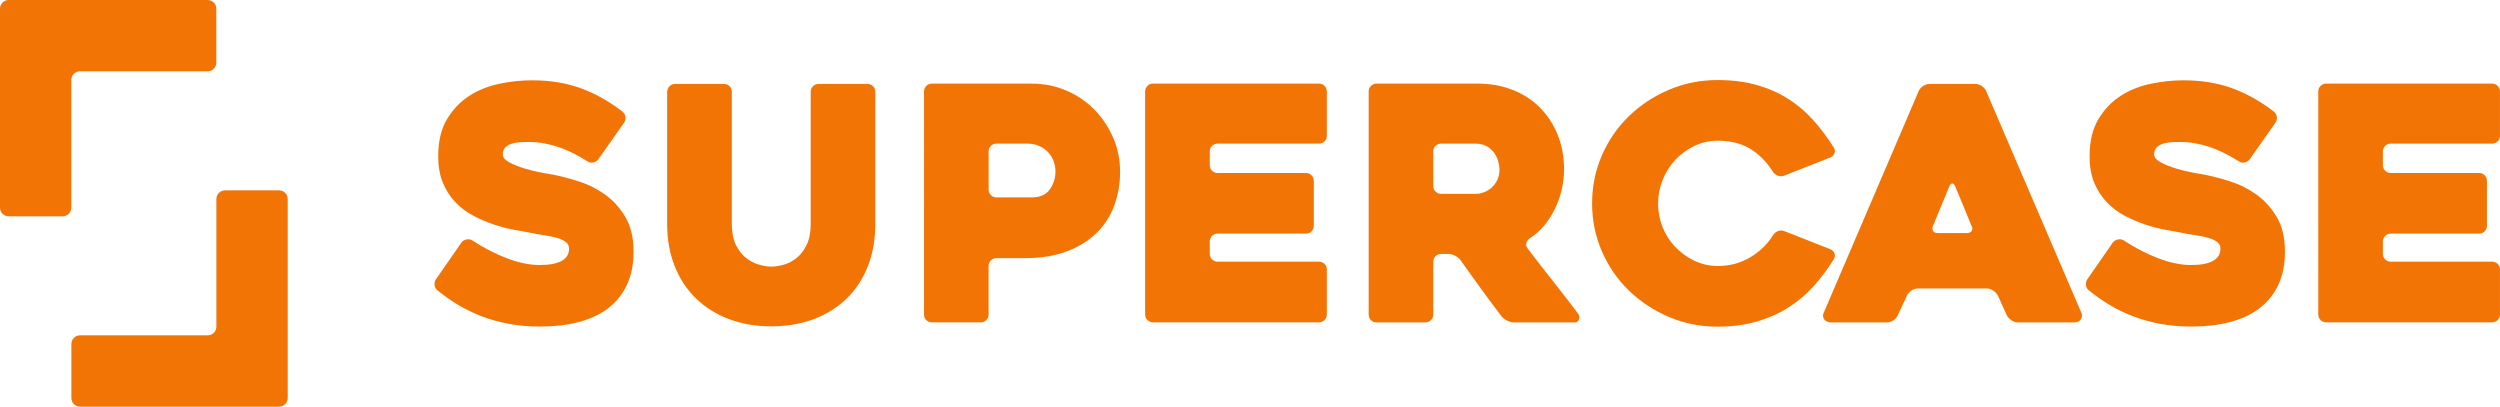 <?xml version="1.0" encoding="UTF-8"?>
<svg id="Capa_2" data-name="Capa 2" xmlns="http://www.w3.org/2000/svg" viewBox="0 0 898.75 146.2">
  <defs>
    <style>
      .cls-1 {
        fill: #f27405;
      }
    </style>
  </defs>
  <g id="Capa_1-2" data-name="Capa 1">
    <g>
      <g>
        <path class="cls-1" d="m169.86,86.47c4.22,2.74,8.4,4.89,12.55,6.45,4.14,1.56,8.01,2.35,11.61,2.35s6.06-.49,7.86-1.47c1.8-.98,2.7-2.44,2.7-4.4,0-1.01-.39-1.82-1.17-2.4-.78-.59-1.82-1.07-3.11-1.47-1.29-.39-2.8-.7-4.52-.94-1.72-.24-3.48-.55-5.28-.94-1.72-.31-3.74-.68-6.04-1.11-2.31-.43-4.67-1.06-7.1-1.88-2.42-.82-4.83-1.86-7.21-3.11-2.39-1.25-4.51-2.85-6.39-4.81-1.88-1.95-3.38-4.28-4.52-6.98-1.13-2.7-1.7-5.88-1.7-9.56,0-5.4,1.06-9.85,3.17-13.37,2.11-3.52,4.79-6.31,8.03-8.39,3.24-2.07,6.86-3.52,10.85-4.34,3.99-.82,7.86-1.23,11.61-1.23,6.57,0,12.45.96,17.65,2.87,5.2,1.92,10.18,4.71,14.95,8.39.63.55.98,1.21,1.06,1.99.08.78-.12,1.49-.59,2.11l-9.15,13.02c-.47.63-1.1,1.02-1.88,1.17-.78.16-1.49,0-2.11-.47-3.99-2.5-7.7-4.28-11.14-5.34-3.44-1.06-6.61-1.58-9.5-1.58-.86,0-1.86.02-2.99.06-1.13.04-2.21.19-3.23.47s-1.86.72-2.52,1.35c-.67.63-1,1.49-1,2.58s.82,2.07,2.46,2.93c1.64.86,3.52,1.6,5.63,2.23,2.11.63,4.14,1.11,6.1,1.47,1.95.35,3.2.57,3.75.64,2.81.55,5.9,1.35,9.26,2.4,3.36,1.06,6.51,2.62,9.44,4.69,2.93,2.07,5.4,4.77,7.39,8.09,1.99,3.32,2.99,7.49,2.99,12.49,0,4.69-.82,8.74-2.46,12.14-1.64,3.4-3.93,6.2-6.86,8.38-2.93,2.19-6.45,3.81-10.56,4.87-4.1,1.06-8.66,1.58-13.66,1.58-4.07,0-7.86-.33-11.38-1-3.52-.66-6.8-1.58-9.85-2.76-3.05-1.17-5.88-2.56-8.5-4.16-2.62-1.6-5.03-3.3-7.21-5.1-.63-.47-.98-1.11-1.06-1.94-.08-.82.12-1.54.59-2.17l9.03-13.02c.47-.63,1.09-1.01,1.88-1.17.78-.16,1.49-.04,2.11.35Z"/>
        <path class="cls-1" d="m239.88,32.99c0-.78.27-1.45.81-1.99.54-.55,1.21-.82,1.98-.82h17.62c.78,0,1.44.28,1.98.82.54.55.82,1.21.82,1.99v47.5c0,3.05.49,5.57,1.47,7.56s2.2,3.56,3.65,4.69c1.45,1.13,3,1.94,4.65,2.4,1.65.47,3.14.7,4.47.7s2.83-.23,4.47-.7,3.18-1.27,4.59-2.4c1.41-1.13,2.61-2.7,3.59-4.69s1.47-4.51,1.47-7.56v-47.5c0-.78.27-1.45.81-1.99.54-.55,1.21-.82,1.99-.82h17.62c.78,0,1.44.28,1.98.82.54.55.82,1.21.82,1.99v47.5c0,5.55-.88,10.6-2.64,15.13-1.76,4.53-4.27,8.41-7.55,11.61-3.28,3.21-7.22,5.69-11.83,7.45-4.61,1.76-9.72,2.64-15.34,2.64s-10.74-.88-15.34-2.64c-4.61-1.76-8.55-4.24-11.83-7.45-3.28-3.2-5.82-7.08-7.61-11.61-1.8-4.53-2.69-9.58-2.69-15.13v-47.5Z"/>
        <path class="cls-1" d="m368.45,92.8h-10.23c-.78,0-1.45.27-2,.82-.55.55-.82,1.21-.82,1.99v17.47c0,.78-.27,1.45-.82,1.99-.54.55-1.21.82-1.98.82h-17.62c-.78,0-1.44-.27-1.98-.82-.54-.55-.81-1.21-.81-1.99V32.87c0-.78.27-1.45.82-1.99.55-.55,1.21-.82,1.99-.82h35.89c4.38,0,8.5.82,12.37,2.46,3.87,1.64,7.23,3.91,10.09,6.8,2.85,2.89,5.12,6.26,6.8,10.09,1.68,3.83,2.52,7.94,2.52,12.31s-.71,8.47-2.12,12.26c-1.41,3.79-3.55,7.08-6.41,9.85-2.86,2.78-6.43,4.97-10.7,6.57-4.27,1.6-9.27,2.4-14.99,2.4Zm.86-41.17h-11.08c-.79,0-1.46.27-2,.82s-.82,1.2-.82,1.98v13.75c0,.78.28,1.44.82,1.98s1.22.81,2,.81h12.61c2.99,0,5.17-.95,6.54-2.85,1.37-1.9,2.06-4.06,2.06-6.47,0-1.24-.22-2.47-.65-3.67-.43-1.2-1.08-2.27-1.94-3.2-.87-.93-1.92-1.69-3.18-2.28-1.26-.58-2.71-.87-4.36-.87Z"/>
        <path class="cls-1" d="m434.91,54.45v4.93c0,.78.27,1.45.82,1.99.55.55,1.21.82,1.99.82h31.78c.78,0,1.45.28,1.99.82.55.55.82,1.21.82,1.99v16.18c0,.78-.27,1.45-.82,1.99-.55.55-1.21.82-1.99.82h-31.78c-.78,0-1.45.27-1.99.82s-.82,1.21-.82,1.99v4.46c0,.78.27,1.45.82,1.99.55.55,1.21.82,1.99.82h36.47c.78,0,1.45.27,1.99.82.55.55.82,1.21.82,1.99v16.18c0,.78-.28,1.45-.82,1.99s-1.21.82-1.99.82h-59.7c-.78,0-1.45-.27-1.99-.82-.55-.55-.82-1.21-.82-1.99V32.87c0-.78.27-1.45.82-1.99.55-.55,1.21-.82,1.99-.82h59.7c.78,0,1.45.28,1.99.82.55.55.82,1.21.82,1.99v15.95c0,.78-.28,1.45-.82,1.99s-1.21.82-1.99.82h-36.47c-.78,0-1.45.28-1.99.82s-.82,1.21-.82,1.99Z"/>
        <path class="cls-1" d="m512.42,115.91h-17.56c-.79,0-1.46-.27-2-.82-.55-.55-.82-1.21-.82-1.99V32.87c0-.78.27-1.45.82-1.99.55-.55,1.21-.82,1.99-.82h36.47c4.53,0,8.72.76,12.55,2.29,3.83,1.52,7.1,3.66,9.79,6.39,2.7,2.74,4.81,5.98,6.33,9.73,1.53,3.75,2.29,7.9,2.29,12.43,0,2.5-.29,4.99-.88,7.45-.59,2.46-1.43,4.79-2.52,6.98-1.1,2.19-2.39,4.16-3.87,5.92-1.49,1.76-3.17,3.23-5.04,4.4-.63.47-1.04,1.04-1.23,1.7-.2.67-.06,1.31.41,1.94,2.97,3.91,6.1,7.94,9.38,12.08,3.28,4.15,6.22,7.94,8.8,11.38.47.63.59,1.31.35,2.05-.24.74-.74,1.11-1.53,1.11h-21.81c-.78,0-1.62-.21-2.52-.65-.9-.43-1.58-.96-2.05-1.58-2.49-3.28-4.96-6.61-7.41-9.97-2.45-3.36-4.88-6.76-7.3-10.2-.47-.63-1.13-1.15-1.98-1.58-.86-.43-1.67-.65-2.45-.65h-2.57c-.78,0-1.44.28-1.98.82-.55.55-.82,1.21-.82,1.99v19c0,.78-.28,1.45-.83,1.99-.55.55-1.22.82-2,.82Zm5.63-46.21h12.37c.93,0,1.91-.17,2.92-.53,1.01-.35,1.94-.9,2.8-1.64.86-.74,1.56-1.66,2.1-2.76.54-1.09.82-2.38.82-3.87,0-.78-.14-1.7-.41-2.76-.27-1.06-.74-2.07-1.4-3.05-.66-.98-1.56-1.8-2.68-2.46-1.13-.66-2.51-1-4.14-1h-12.37c-.78,0-1.44.28-1.98.82-.55.55-.82,1.21-.82,1.99v12.43c0,.78.27,1.45.82,1.99.54.55,1.21.82,1.98.82Z"/>
        <path class="cls-1" d="m659.27,93.16c-2.27,3.66-4.77,6.99-7.51,9.99-2.74,2.99-5.81,5.54-9.21,7.64-3.4,2.1-7.17,3.73-11.32,4.9-4.15,1.16-8.72,1.75-13.72,1.75-6.26,0-12.12-1.17-17.59-3.52-5.47-2.35-10.26-5.51-14.37-9.5-4.1-3.99-7.33-8.68-9.67-14.07-2.35-5.39-3.52-11.14-3.52-17.24s1.17-11.85,3.52-17.24c2.35-5.39,5.57-10.09,9.67-14.07,4.1-3.99,8.89-7.15,14.37-9.5,5.47-2.35,11.34-3.52,17.59-3.52,5.16,0,9.81.59,13.96,1.76,4.14,1.17,7.9,2.81,11.26,4.93,3.36,2.11,6.39,4.67,9.09,7.68,2.7,3.01,5.18,6.31,7.45,9.91.39.63.47,1.29.24,1.99-.24.7-.7,1.21-1.41,1.52l-16.65,6.57c-.78.31-1.56.31-2.35,0-.78-.31-1.37-.78-1.76-1.41-2.27-3.6-5-6.35-8.21-8.27-3.21-1.92-7.08-2.87-11.61-2.87-2.97,0-5.77.63-8.38,1.88-2.62,1.25-4.91,2.92-6.86,5-1.96,2.08-3.48,4.49-4.57,7.23-1.1,2.74-1.64,5.57-1.64,8.47s.55,5.82,1.64,8.52c1.09,2.71,2.62,5.08,4.57,7.12,1.95,2.04,4.24,3.68,6.86,4.94,2.62,1.25,5.41,1.88,8.38,1.88,4.3,0,8.19-1.04,11.67-3.11,3.48-2.07,6.23-4.75,8.27-8.03.39-.63.96-1.09,1.7-1.41.74-.31,1.5-.31,2.29,0l16.65,6.57c.7.31,1.17.8,1.41,1.47.23.66.16,1.35-.24,2.05Z"/>
        <path class="cls-1" d="m689.76,32.76c.31-.7.84-1.31,1.58-1.82.74-.51,1.54-.76,2.4-.76h16.42c.78,0,1.54.26,2.29.76.74.51,1.27,1.11,1.58,1.82l34.25,79.75c.31.7.25,1.45-.18,2.23-.43.78-1.27,1.17-2.52,1.17h-20.05c-.86,0-1.66-.25-2.4-.76-.74-.51-1.31-1.11-1.7-1.82l-3.17-7.04c-.39-.7-.96-1.31-1.7-1.82-.74-.51-1.51-.76-2.29-.76h-24.75c-.86,0-1.66.26-2.4.76-.74.51-1.27,1.11-1.58,1.82l-3.28,7.04c-.31.7-.84,1.31-1.58,1.82-.74.51-1.51.76-2.29.76h-20.17c-.39,0-.8-.08-1.23-.24-.43-.15-.78-.39-1.06-.7-.27-.31-.45-.7-.53-1.17-.08-.47.04-1.01.35-1.64l34.01-79.4Zm6.92,51.02h10.44c.78,0,1.35-.25,1.7-.76.35-.51.33-1.11-.06-1.82-.78-1.95-1.72-4.24-2.81-6.86-1.1-2.62-2.11-5.06-3.05-7.33-.31-.7-.66-1.06-1.06-1.06s-.74.35-1.06,1.06l-5.86,14.19c-.31.7-.31,1.31,0,1.82.31.51.9.76,1.76.76Z"/>
        <path class="cls-1" d="m763.53,86.47c4.22,2.74,8.4,4.89,12.55,6.45,4.14,1.56,8.01,2.35,11.61,2.35s6.06-.49,7.86-1.47c1.8-.98,2.7-2.44,2.7-4.4,0-1.01-.39-1.82-1.17-2.4-.78-.59-1.82-1.07-3.11-1.47-1.29-.39-2.8-.7-4.52-.94-1.72-.24-3.48-.55-5.28-.94-1.72-.31-3.74-.68-6.04-1.11-2.31-.43-4.67-1.06-7.1-1.88s-4.83-1.86-7.21-3.11c-2.39-1.25-4.51-2.85-6.39-4.81-1.88-1.95-3.38-4.28-4.52-6.98-1.13-2.7-1.7-5.88-1.7-9.56,0-5.4,1.06-9.85,3.17-13.37,2.11-3.52,4.79-6.31,8.03-8.39,3.24-2.07,6.86-3.52,10.85-4.34,3.99-.82,7.86-1.23,11.61-1.23,6.57,0,12.45.96,17.65,2.87,5.2,1.92,10.18,4.71,14.95,8.39.63.55.98,1.21,1.06,1.99.08.78-.12,1.49-.59,2.11l-9.15,13.02c-.47.63-1.1,1.02-1.88,1.17-.78.16-1.49,0-2.11-.47-3.99-2.5-7.7-4.28-11.14-5.34-3.44-1.06-6.61-1.58-9.5-1.58-.86,0-1.86.02-2.99.06-1.13.04-2.21.19-3.23.47s-1.86.72-2.52,1.35c-.67.63-1,1.49-1,2.58s.82,2.07,2.46,2.93c1.64.86,3.52,1.6,5.63,2.23,2.11.63,4.14,1.11,6.1,1.47,1.95.35,3.2.57,3.75.64,2.81.55,5.9,1.35,9.26,2.4,3.36,1.06,6.51,2.62,9.44,4.69,2.93,2.07,5.4,4.77,7.39,8.09,1.99,3.32,2.99,7.49,2.99,12.49,0,4.69-.82,8.74-2.46,12.14-1.64,3.4-3.93,6.2-6.86,8.38-2.93,2.19-6.45,3.81-10.56,4.87-4.1,1.06-8.66,1.58-13.66,1.58-4.07,0-7.86-.33-11.38-1-3.52-.66-6.8-1.58-9.85-2.76-3.05-1.17-5.88-2.56-8.5-4.16-2.62-1.6-5.03-3.3-7.21-5.1-.63-.47-.98-1.11-1.06-1.94-.08-.82.12-1.54.59-2.17l9.03-13.02c.47-.63,1.09-1.01,1.88-1.17.78-.16,1.49-.04,2.11.35Z"/>
        <path class="cls-1" d="m856.65,54.45v4.93c0,.78.27,1.45.82,1.99.55.55,1.21.82,1.99.82h31.78c.78,0,1.45.28,1.99.82.55.55.82,1.21.82,1.99v16.18c0,.78-.27,1.45-.82,1.99-.55.55-1.21.82-1.99.82h-31.78c-.78,0-1.45.27-1.99.82s-.82,1.21-.82,1.99v4.46c0,.78.27,1.45.82,1.99.55.55,1.21.82,1.99.82h36.47c.78,0,1.45.27,1.99.82.55.55.82,1.21.82,1.99v16.18c0,.78-.28,1.45-.82,1.99s-1.21.82-1.99.82h-59.7c-.78,0-1.45-.27-1.99-.82-.55-.55-.82-1.21-.82-1.99V32.87c0-.78.27-1.45.82-1.99.55-.55,1.21-.82,1.99-.82h59.7c.78,0,1.45.28,1.99.82.55.55.82,1.21.82,1.99v15.95c0,.78-.28,1.45-.82,1.99s-1.21.82-1.99.82h-36.47c-.78,0-1.45.28-1.99.82s-.82,1.21-.82,1.99Z"/>
      </g>
      <g>
        <path class="cls-1" d="m77.77,3.12c0-1.72-1.4-3.12-3.12-3.12H3.12C1.4,0,0,1.4,0,3.12v71.53c0,1.72,1.4,3.12,3.12,3.12h19.4c1.72,0,3.12-1.4,3.12-3.12V28.76c0-1.72,1.4-3.12,3.12-3.12h45.88c1.72,0,3.12-1.4,3.12-3.12V3.12Z"/>
        <path class="cls-1" d="m25.66,143.08c0,1.72,1.4,3.12,3.12,3.12h71.53c1.72,0,3.12-1.4,3.12-3.12v-71.53c0-1.72-1.4-3.12-3.12-3.12h-19.4c-1.72,0-3.12,1.4-3.12,3.12v45.88c0,1.72-1.4,3.12-3.12,3.12H28.78c-1.72,0-3.12,1.4-3.12,3.12v19.4Z"/>
      </g>
    </g>
  </g>
</svg>